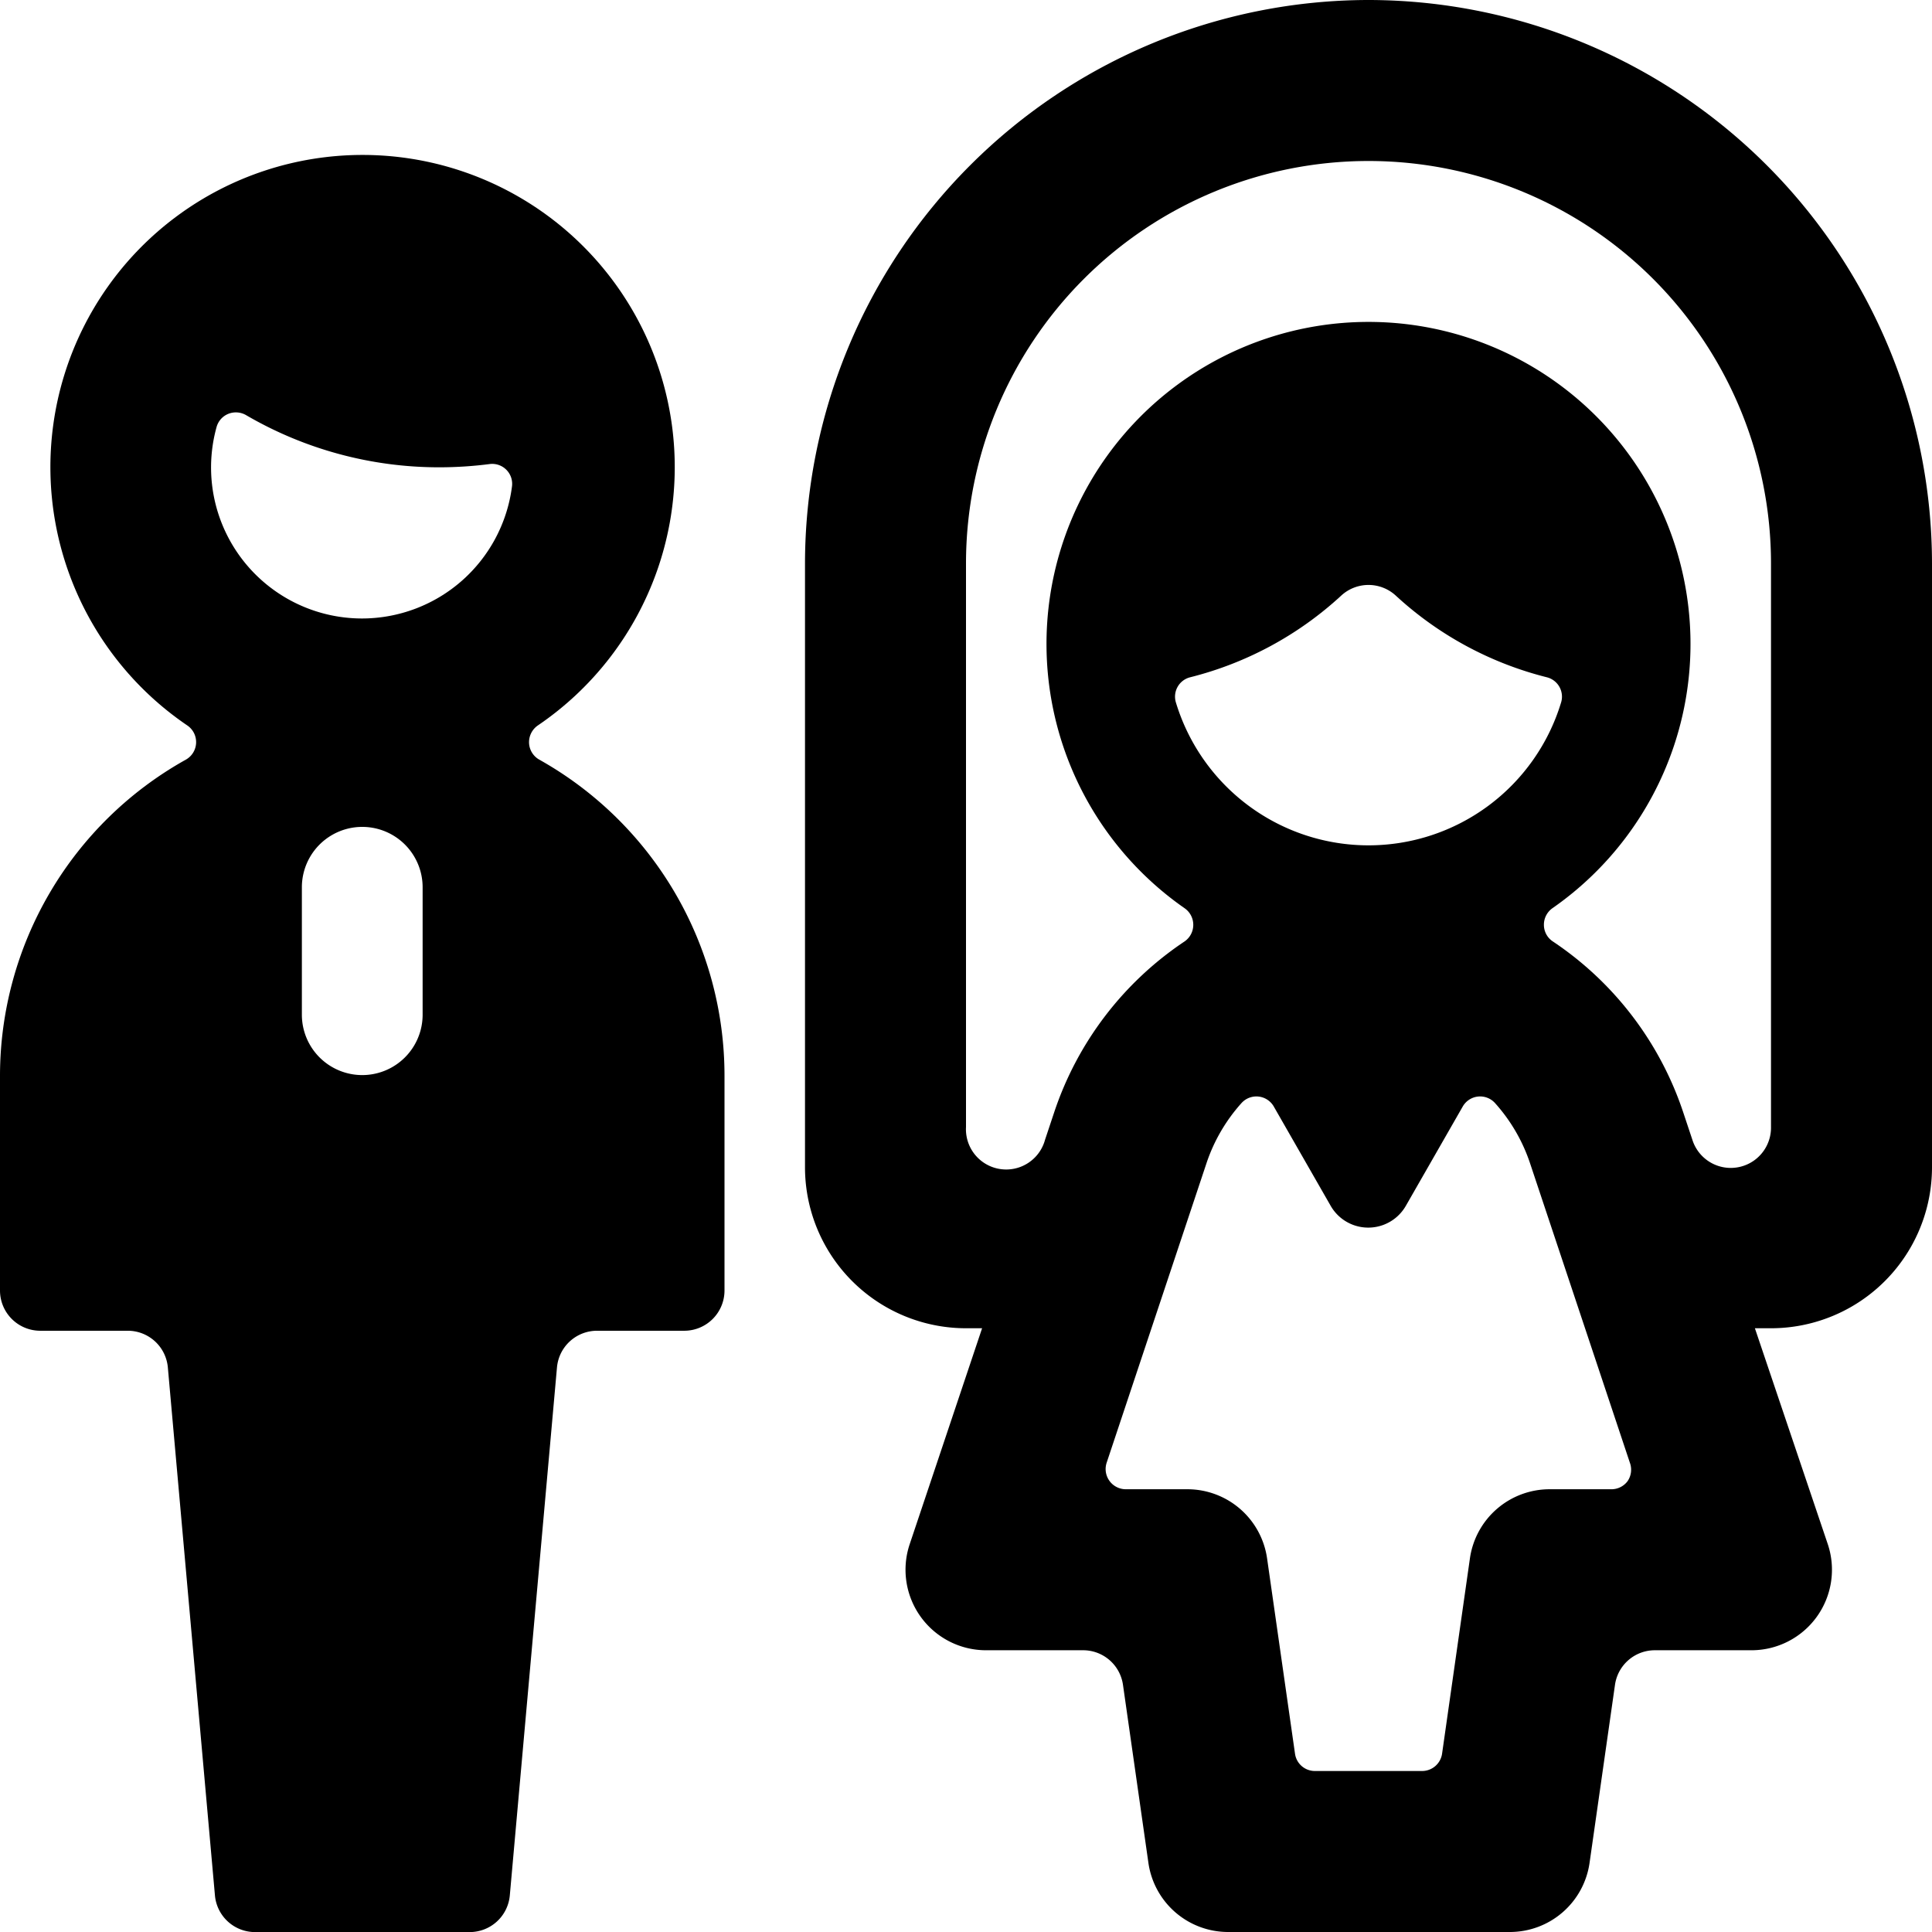 <svg xmlns="http://www.w3.org/2000/svg" viewBox="0 0 24 24"><title>wedding-bride-groom</title><path d="M6.7,9.437a.25.25,0,0,1-.128-.208.253.253,0,0,1,.109-.217,3.878,3.878,0,1,0-4.354,0,.25.25,0,0,1-.019.425A4.5,4.5,0,0,0,0,13.363v2.668a.5.5,0,0,0,.5.5H1.585a.5.5,0,0,1,.5.455l.585,6.559a.5.5,0,0,0,.5.456H5.833a.5.5,0,0,0,.5-.455l.586-6.56a.5.5,0,0,1,.5-.455H8.5a.5.5,0,0,0,.5-.5V13.363A4.5,4.5,0,0,0,6.7,9.437ZM5.25,12.605a.75.75,0,0,1-1.5,0V11.022a.75.75,0,0,1,1.5,0ZM4.5,7.683A1.876,1.876,0,0,1,2.69,5.306a.248.248,0,0,1,.146-.165.253.253,0,0,1,.221.016,4.756,4.756,0,0,0,2.4.648,4.926,4.926,0,0,0,.623-.04.248.248,0,0,1,.28.279A1.88,1.88,0,0,1,4.5,7.683Z"/><path d="M17,0a7.008,7.008,0,0,0-7,7v7.5a2,2,0,0,0,2,2h.2L11.3,19.184A1,1,0,0,0,12.25,20.5h1.2a.5.5,0,0,1,.5.429l.316,2.213a1,1,0,0,0,.99.858h3.5a1,1,0,0,0,.99-.858l.316-2.213a.5.5,0,0,1,.495-.429h1.2a1,1,0,0,0,.949-1.316L21.8,16.5H22a2,2,0,0,0,2-2V7A7.008,7.008,0,0,0,17,0Zm3.218,18.4a.25.25,0,0,1-.2.1H19.25a1,1,0,0,0-.99.858l-.346,2.427a.251.251,0,0,1-.248.215H16.334a.249.249,0,0,1-.247-.215l-.347-2.427a1,1,0,0,0-.99-.858h-.765a.251.251,0,0,1-.238-.329l1.24-3.72a2.123,2.123,0,0,1,.436-.749.249.249,0,0,1,.4.043l.707,1.234a.538.538,0,0,0,.934,0l.707-1.234a.249.249,0,0,1,.4-.043,2.123,2.123,0,0,1,.436.749l1.24,3.72A.251.251,0,0,1,20.218,18.4Zm-5.61-9.672a.248.248,0,0,1,.178-.315,4.317,4.317,0,0,0,1.876-1.015.5.5,0,0,1,.676,0,4.317,4.317,0,0,0,1.876,1.015.248.248,0,0,1,.178.315,2.5,2.5,0,0,1-4.784,0ZM22,14a.5.5,0,0,1-.977.158l-.113-.339a4.114,4.114,0,0,0-1.62-2.124.247.247,0,0,1-.111-.205.251.251,0,0,1,.106-.208,4,4,0,1,0-4.57,0,.251.251,0,0,1,0,.413,4.114,4.114,0,0,0-1.62,2.124l-.113.339A.5.5,0,0,1,12,14V7A5,5,0,0,1,22,7Z"/></svg>